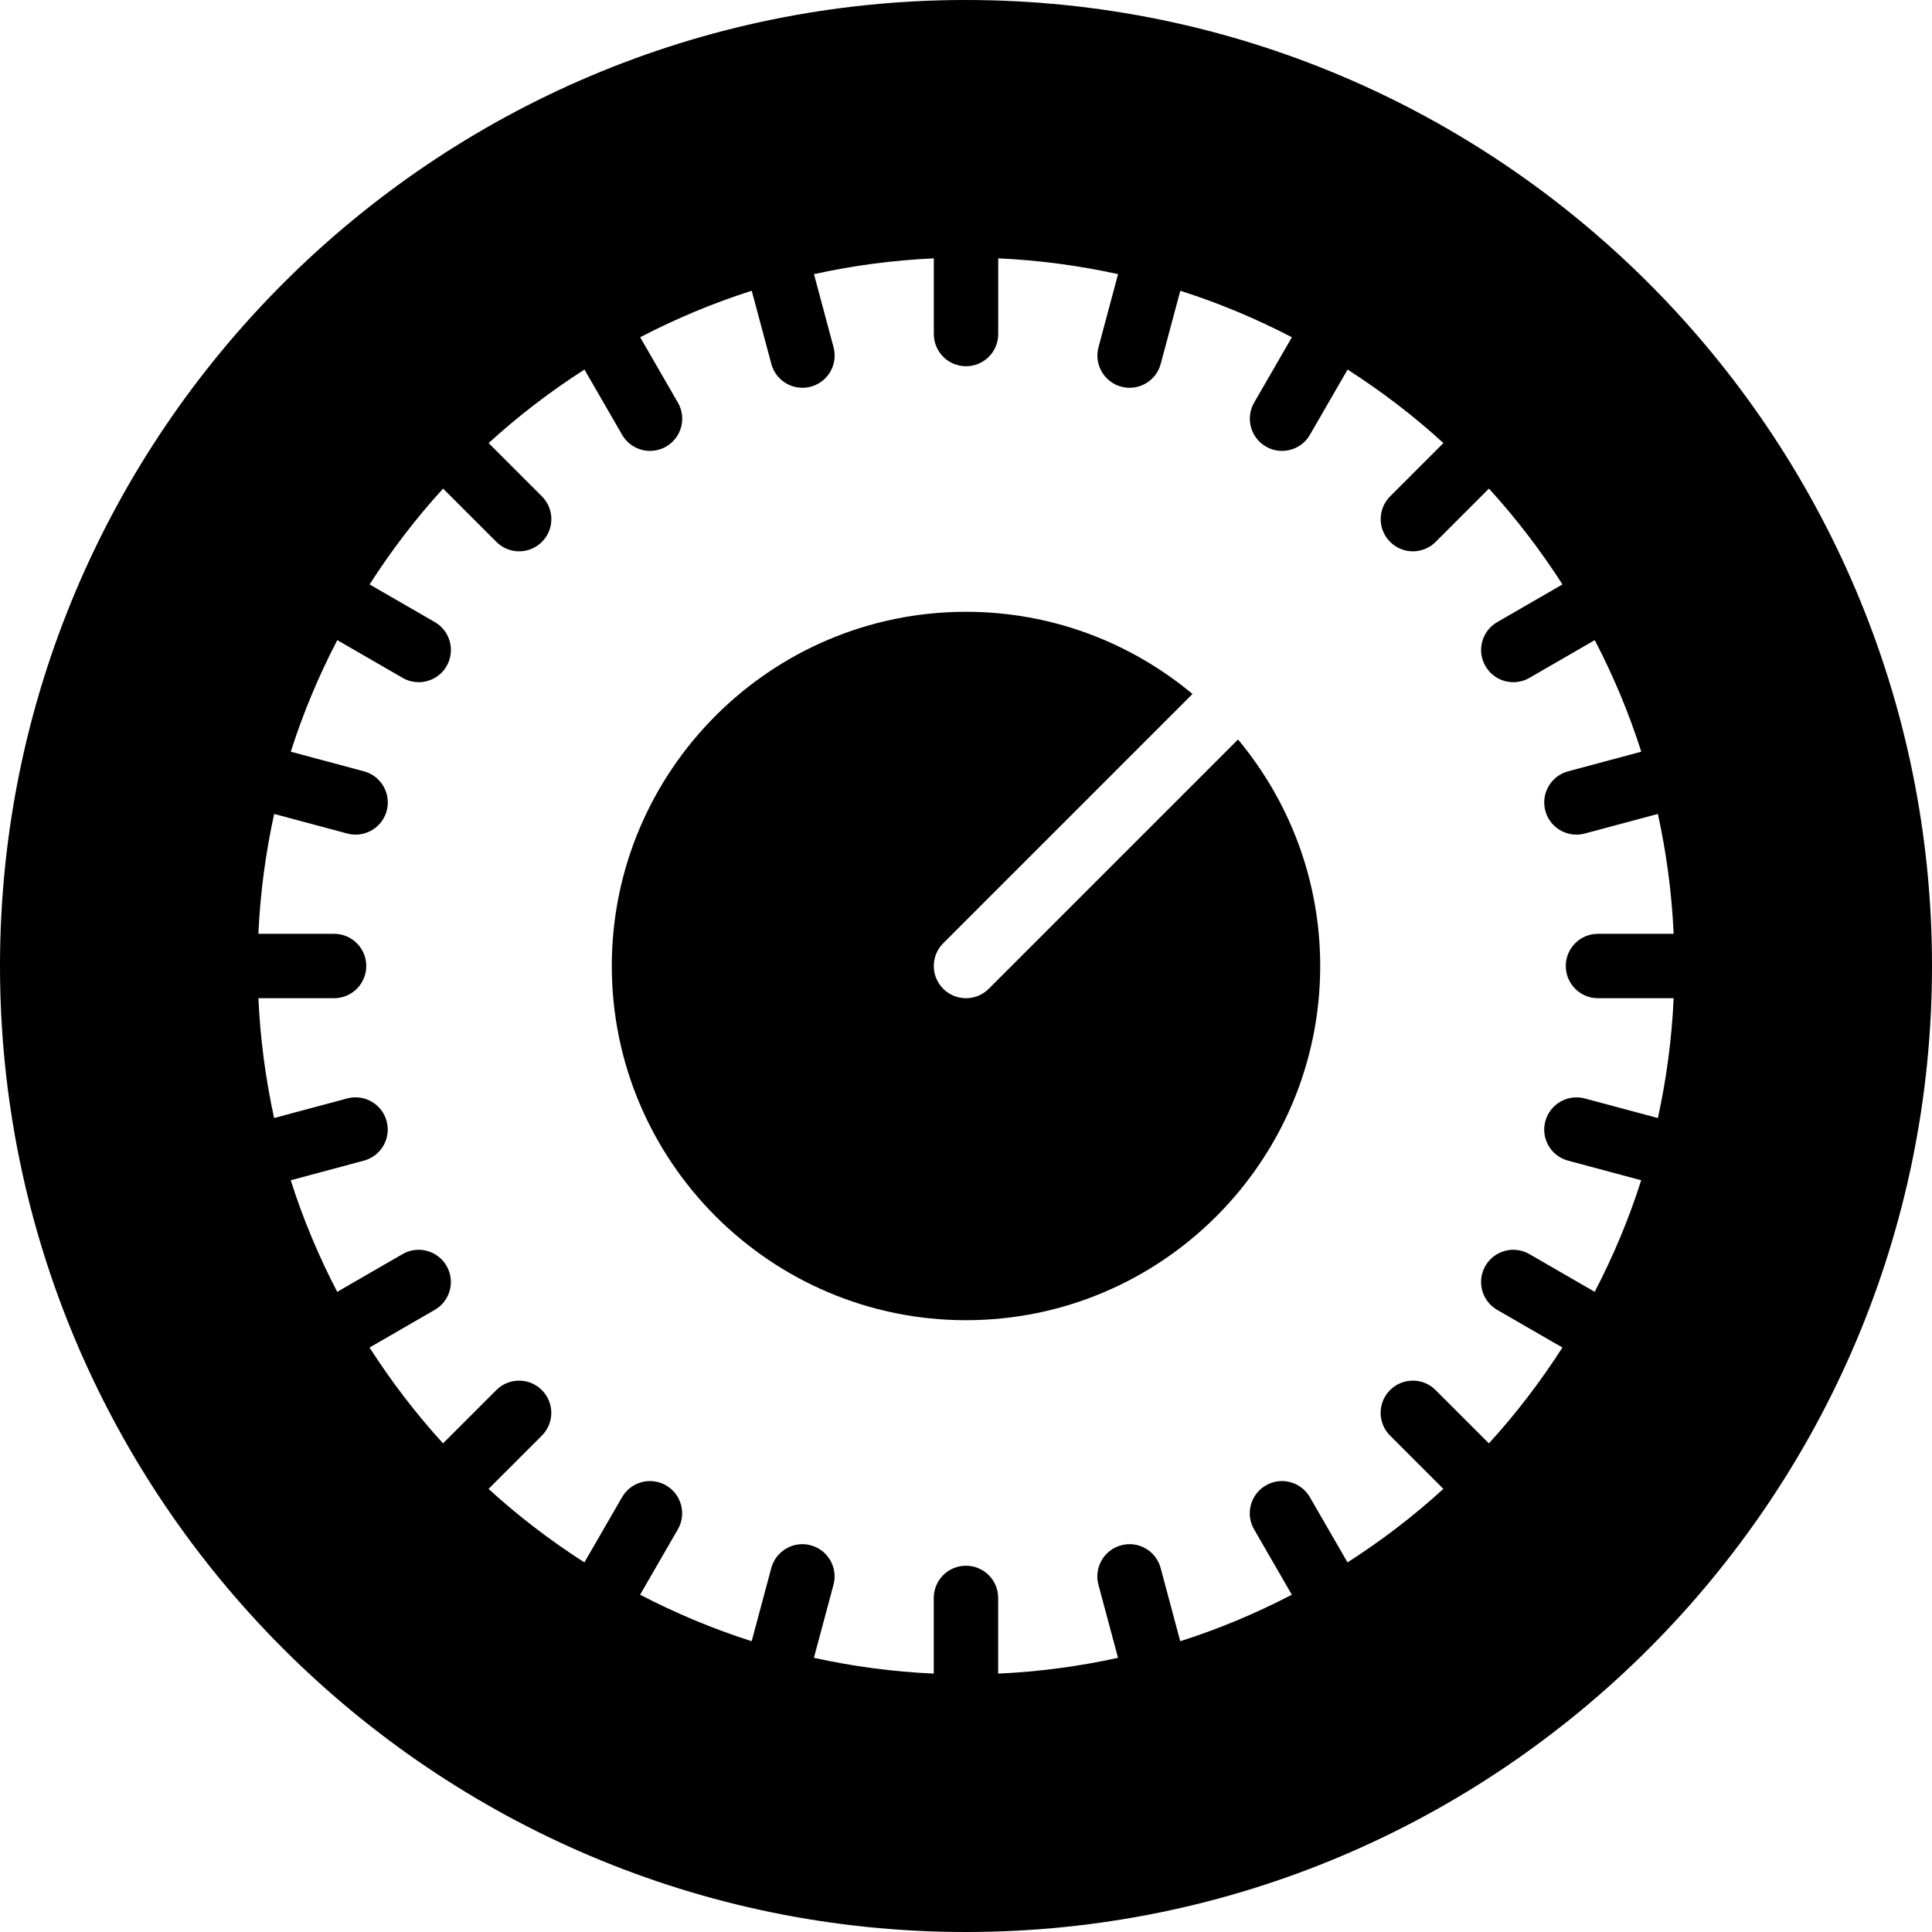 <?xml version="1.0" encoding="UTF-8"?>
<!-- Generator: Adobe Illustrator 19.0.0, SVG Export Plug-In . SVG Version: 6.00 Build 0)  -->
<svg enable-background="new 0 0 60 60" version="1.1" viewBox="0 0 60 60" xml:space="preserve" xmlns="http://www.w3.org/2000/svg" xmlns:cc="http://creativecommons.org/ns#" xmlns:dc="http://purl.org/dc/elements/1.1/" xmlns:rdf="http://www.w3.org/1999/02/22-rdf-syntax-ns#">

	<path d="m30 0c-16.542 0-30 13.458-30 30s13.458 30 30 30 30-13.458 30-30-13.458-30-30-30zm18.697 36.045 2.272 0.609c-0.383 1.203-0.869 2.36-1.444 3.465l-2.029-1.172c-0.478-0.276-1.09-0.113-1.366 0.366s-0.112 1.09 0.366 1.366l2.026 1.17c-0.678 1.056-1.439 2.054-2.283 2.976l-1.655-1.655c-0.391-0.391-1.023-0.391-1.414 0s-0.391 1.023 0 1.414l1.655 1.655c-0.923 0.843-1.92 1.605-2.976 2.283l-1.17-2.026c-0.277-0.479-0.89-0.643-1.366-0.366-0.478 0.276-0.643 0.888-0.366 1.366l1.172 2.029c-1.104 0.575-2.261 1.061-3.465 1.444l-0.609-2.272c-0.144-0.534-0.689-0.851-1.225-0.707-0.533 0.143-0.85 0.691-0.707 1.225l0.608 2.27c-1.207 0.265-2.45 0.433-3.722 0.49v-2.35c0-0.553-0.447-1-1-1s-1 0.447-1 1v2.35c-1.272-0.057-2.514-0.225-3.722-0.49l0.608-2.27c0.143-0.533-0.174-1.082-0.707-1.225-0.532-0.144-1.081 0.173-1.225 0.707l-0.609 2.272c-1.203-0.383-2.36-0.869-3.465-1.444l1.172-2.029c0.276-0.479 0.112-1.09-0.366-1.366s-1.09-0.113-1.366 0.366l-1.17 2.026c-1.056-0.678-2.054-1.439-2.976-2.283l1.655-1.655c0.391-0.391 0.391-1.023 0-1.414s-1.023-0.391-1.414 0l-1.655 1.655c-0.843-0.923-1.605-1.92-2.283-2.976l2.026-1.17c0.479-0.276 0.643-0.888 0.366-1.366-0.277-0.479-0.891-0.643-1.366-0.366l-2.029 1.172c-0.575-1.104-1.061-2.261-1.444-3.465l2.272-0.609c0.533-0.143 0.85-0.691 0.707-1.225-0.144-0.534-0.69-0.85-1.225-0.707l-2.27 0.608c-0.263-1.207-0.43-2.449-0.488-3.721h2.35c0.553 0 1-0.447 1-1s-0.447-1-1-1h-2.35c0.057-1.272 0.225-2.514 0.49-3.722l2.27 0.608c0.087 0.023 0.174 0.034 0.26 0.034 0.441 0 0.845-0.294 0.965-0.741 0.143-0.533-0.174-1.082-0.707-1.225l-2.272-0.609c0.383-1.203 0.869-2.36 1.444-3.465l2.029 1.172c0.157 0.091 0.329 0.134 0.499 0.134 0.346 0 0.682-0.179 0.867-0.5 0.276-0.479 0.112-1.09-0.366-1.366l-2.026-1.17c0.678-1.056 1.439-2.054 2.283-2.976l1.655 1.655c0.195 0.195 0.451 0.293 0.707 0.293s0.512-0.098 0.707-0.293c0.391-0.391 0.391-1.023 0-1.414l-1.655-1.655c0.923-0.843 1.92-1.605 2.976-2.283l1.17 2.026c0.186 0.321 0.521 0.5 0.867 0.5 0.17 0 0.342-0.043 0.499-0.134 0.479-0.276 0.643-0.888 0.366-1.366l-1.172-2.029c1.104-0.575 2.261-1.061 3.465-1.444l0.609 2.272c0.12 0.447 0.523 0.741 0.965 0.741 0.086 0 0.173-0.011 0.26-0.034 0.533-0.143 0.85-0.691 0.707-1.225l-0.608-2.27c1.207-0.265 2.45-0.433 3.722-0.49v2.35c0 0.553 0.447 1 1 1s1-0.447 1-1v-2.35c1.272 0.057 2.514 0.225 3.722 0.49l-0.608 2.27c-0.143 0.533 0.174 1.082 0.707 1.225 0.087 0.023 0.174 0.034 0.26 0.034 0.441 0 0.845-0.294 0.965-0.741l0.609-2.272c1.203 0.383 2.36 0.869 3.465 1.444l-1.172 2.029c-0.276 0.479-0.112 1.09 0.366 1.366 0.157 0.091 0.329 0.134 0.499 0.134 0.346 0 0.682-0.179 0.867-0.5l1.17-2.026c1.056 0.678 2.054 1.439 2.976 2.283l-1.655 1.655c-0.391 0.391-0.391 1.023 0 1.414 0.195 0.195 0.451 0.293 0.707 0.293s0.512-0.098 0.707-0.293l1.655-1.655c0.843 0.923 1.605 1.92 2.283 2.976l-2.026 1.17c-0.479 0.276-0.643 0.888-0.366 1.366 0.186 0.321 0.521 0.5 0.867 0.5 0.17 0 0.342-0.043 0.499-0.134l2.029-1.172c0.575 1.104 1.061 2.261 1.444 3.465l-2.272 0.609c-0.533 0.143-0.85 0.691-0.707 1.225 0.12 0.447 0.523 0.741 0.965 0.741 0.086 0 0.173-0.011 0.26-0.034l2.27-0.608c0.265 1.207 0.433 2.45 0.49 3.722h-2.35c-0.553 0-1 0.447-1 1s0.447 1 1 1h2.35c-0.057 1.272-0.225 2.514-0.49 3.722l-2.27-0.608c-0.531-0.142-1.08 0.173-1.225 0.707-0.144 0.533 0.172 1.081 0.705 1.224z"/>
	<path d="M30.707,30.707C30.512,30.902,30.256,31,30,31s-0.512-0.098-0.707-0.293c-0.391-0.391-0.391-1.023,0-1.414l7.741-7.741   C35.125,19.961,32.673,19,30,19c-6.065,0-11,4.935-11,11s4.935,11,11,11s11-4.935,11-11c0-2.673-0.961-5.125-2.552-7.034   L30.707,30.707z"/>
















</svg>
